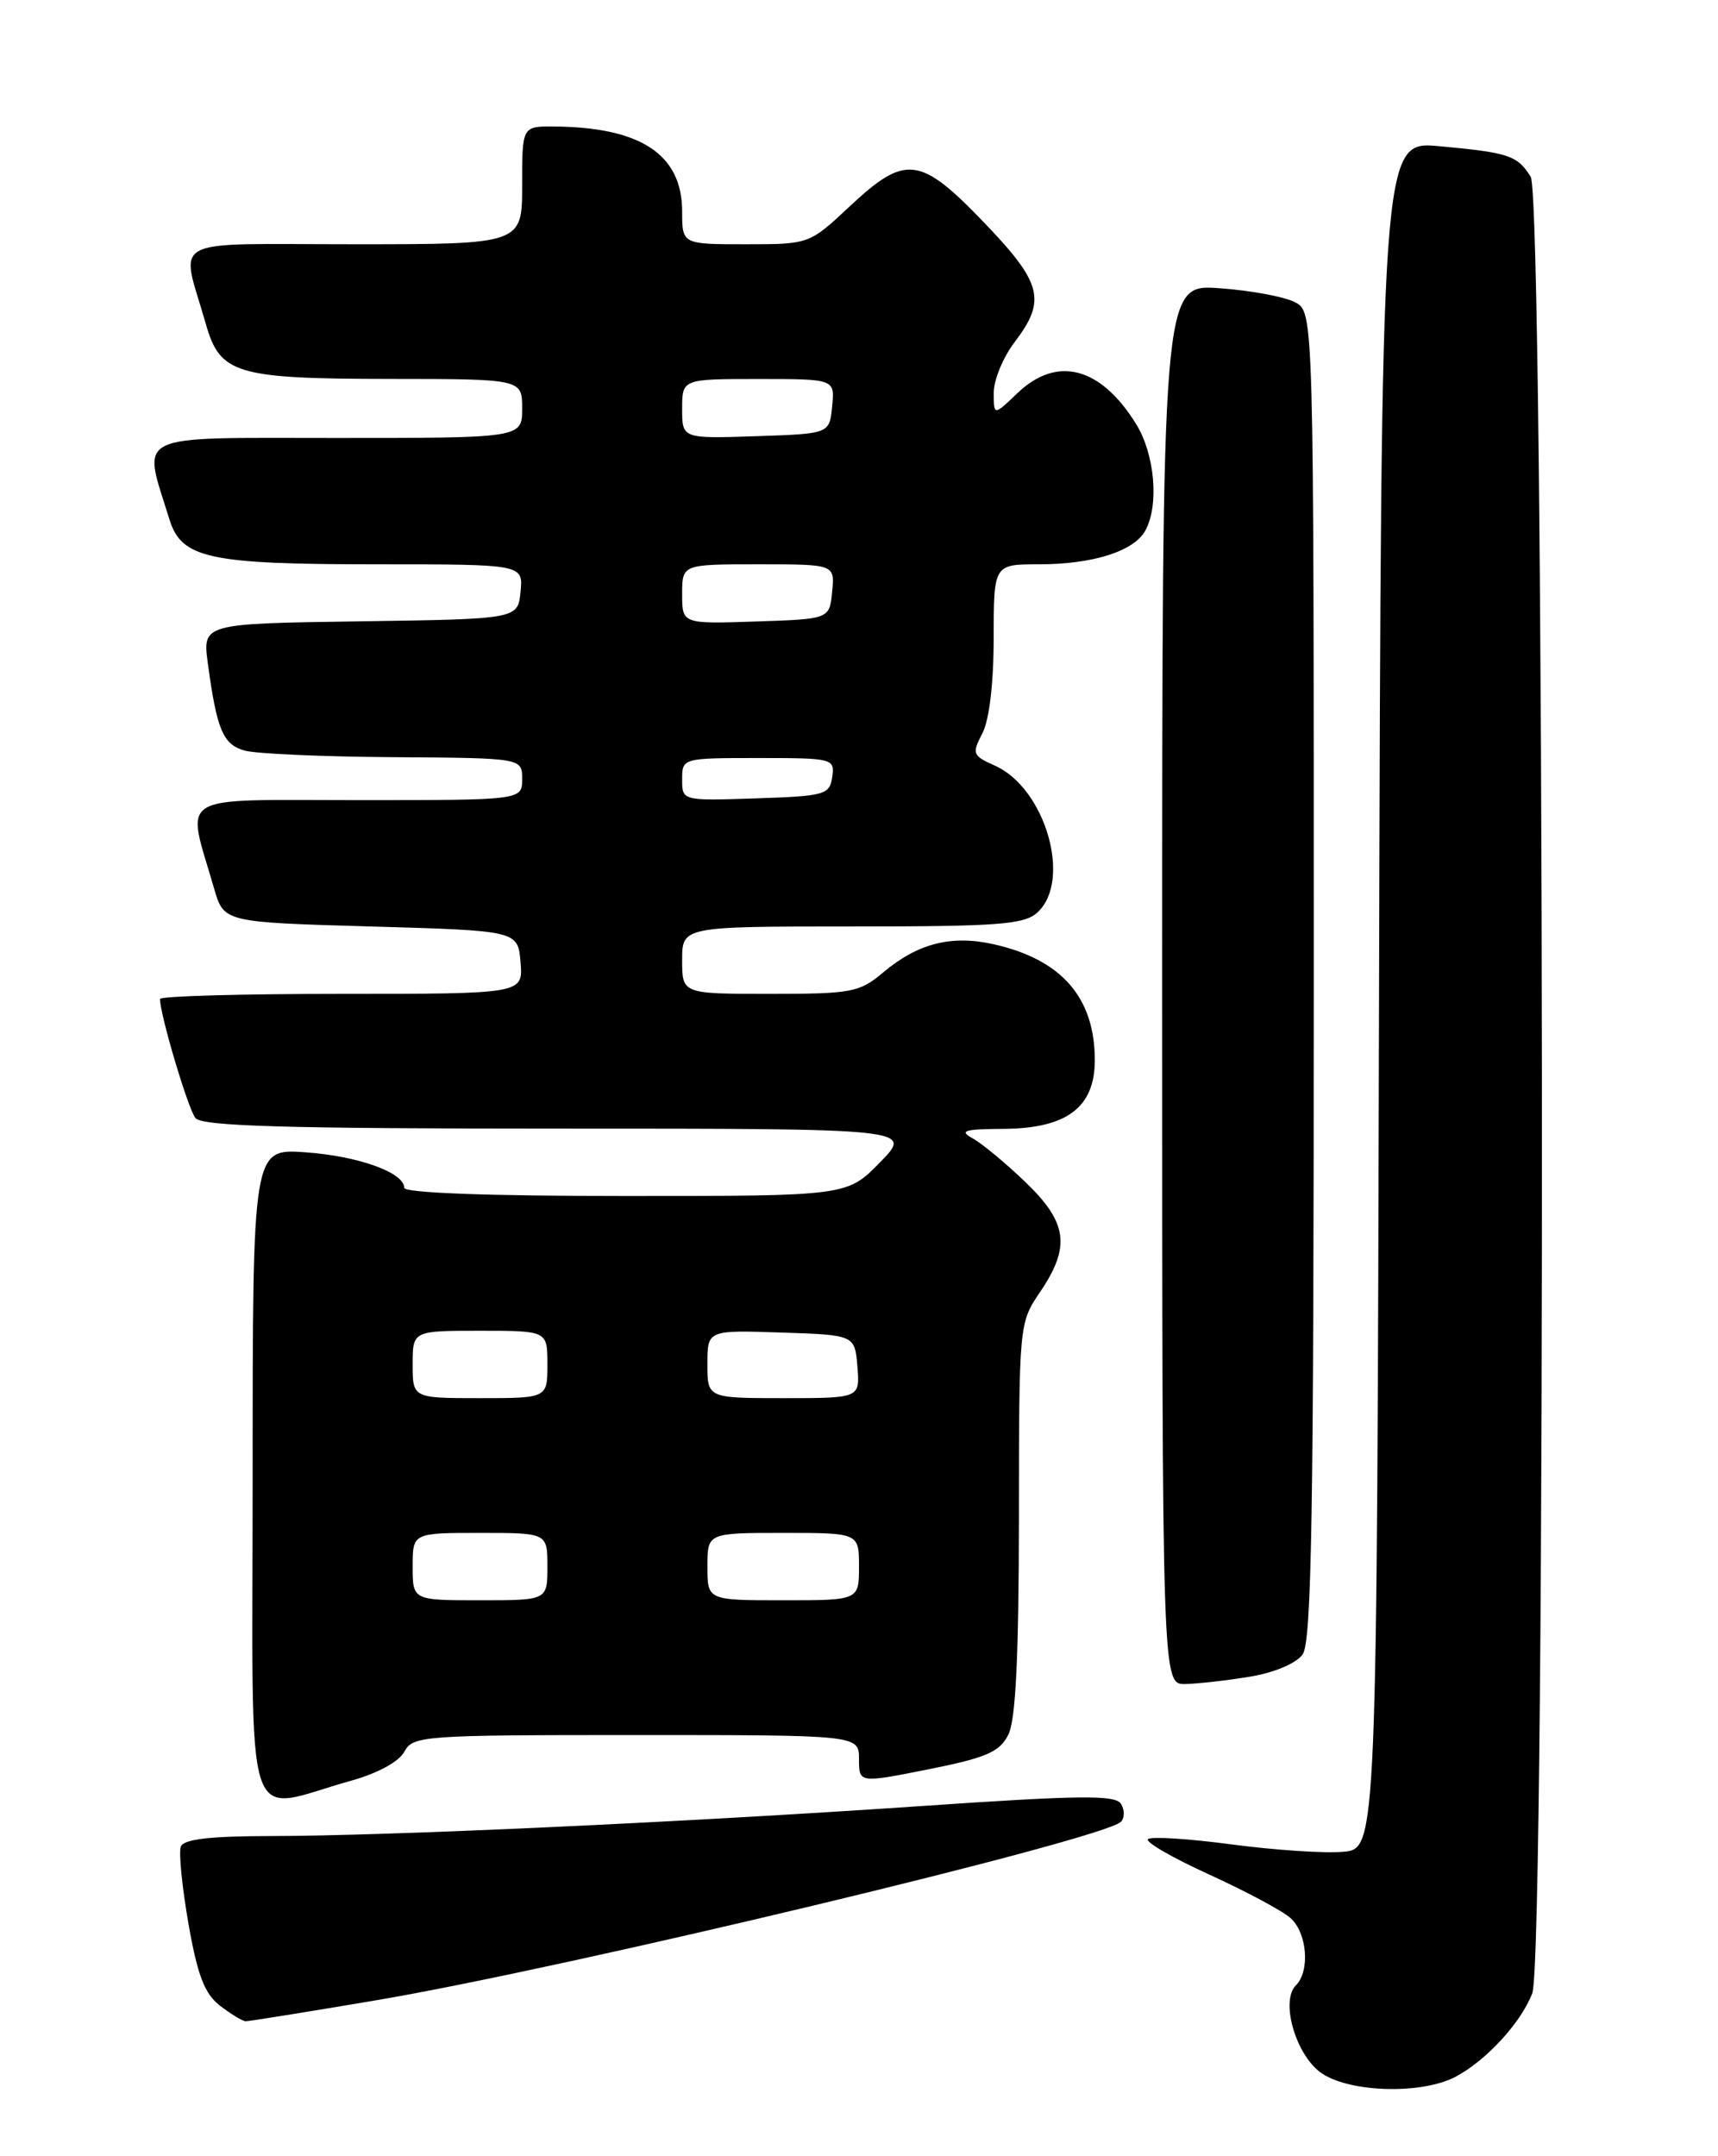 <?xml version="1.0" encoding="UTF-8" standalone="no"?>
<!DOCTYPE svg PUBLIC "-//W3C//DTD SVG 1.1//EN" "http://www.w3.org/Graphics/SVG/1.1/DTD/svg11.dtd" >
<svg xmlns="http://www.w3.org/2000/svg" xmlns:xlink="http://www.w3.org/1999/xlink" version="1.1" viewBox="0 0 204 256">
 <g >
 <path fill="currentColor"
d=" M 172.80 246.59 C 176.44 244.69 180.64 240.13 181.95 236.64 C 183.60 232.29 183.41 23.63 181.76 20.99 C 180.18 18.46 179.19 18.12 170.92 17.36 C 164.01 16.71 164.01 16.71 163.75 118.11 C 163.50 219.50 163.50 219.50 159.50 219.86 C 157.30 220.06 151.32 219.66 146.21 218.98 C 141.11 218.30 136.65 218.02 136.31 218.36 C 135.97 218.70 139.25 220.59 143.60 222.57 C 147.94 224.55 152.29 226.87 153.25 227.74 C 155.22 229.51 155.58 234.02 153.87 235.73 C 152.07 237.53 153.75 243.66 156.67 245.96 C 159.80 248.42 168.64 248.76 172.80 246.59 Z  M 44.67 237.49 C 67.31 233.66 131.00 218.40 133.10 216.30 C 133.55 215.85 133.55 214.89 133.11 214.17 C 132.44 213.09 128.25 213.14 109.40 214.43 C 81.38 216.35 46.04 217.98 32.22 217.99 C 24.92 218.00 21.80 218.36 21.47 219.25 C 21.21 219.94 21.62 224.06 22.38 228.41 C 23.46 234.56 24.29 236.72 26.13 238.14 C 27.43 239.14 28.80 239.97 29.17 239.98 C 29.54 239.99 36.51 238.87 44.67 237.49 Z  M 41.73 211.41 C 44.85 210.54 47.38 209.16 48.01 207.98 C 49.03 206.08 50.19 206.00 75.54 206.00 C 102.00 206.00 102.00 206.00 102.00 208.86 C 102.00 211.71 102.00 211.71 110.24 210.07 C 117.13 208.69 118.69 208.02 119.73 205.96 C 120.61 204.21 120.97 196.79 120.99 180.29 C 121.00 157.20 121.01 157.07 123.50 153.40 C 127.15 148.02 126.77 145.15 121.75 140.34 C 119.41 138.09 116.60 135.76 115.50 135.16 C 113.85 134.25 114.48 134.06 119.12 134.03 C 126.66 133.99 130.00 131.49 130.00 125.88 C 130.00 118.44 126.06 113.92 117.99 112.11 C 112.98 110.98 108.98 112.00 104.89 115.44 C 102.05 117.83 101.15 118.00 91.42 118.00 C 81.00 118.00 81.00 118.00 81.00 114.00 C 81.00 110.00 81.00 110.00 101.17 110.00 C 118.54 110.00 121.60 109.77 123.17 108.35 C 127.33 104.58 124.13 93.55 118.11 90.89 C 115.48 89.72 115.39 89.48 116.65 87.07 C 117.47 85.49 117.99 81.12 117.99 75.75 C 118.00 67.00 118.00 67.00 123.35 67.00 C 129.80 67.00 134.69 65.44 136.02 62.96 C 137.65 59.92 137.12 53.94 134.92 50.37 C 130.70 43.54 125.51 42.18 120.80 46.69 C 118.00 49.37 118.00 49.37 118.00 46.62 C 118.00 45.11 119.12 42.39 120.50 40.59 C 124.27 35.64 123.74 33.60 116.84 26.41 C 109.25 18.51 107.52 18.30 100.90 24.50 C 96.09 29.00 96.09 29.00 88.54 29.00 C 81.00 29.00 81.00 29.00 81.00 25.11 C 81.00 18.34 76.09 15.09 65.75 15.02 C 62.00 15.00 62.00 15.00 62.00 22.00 C 62.00 29.00 62.00 29.00 41.98 29.00 C 19.45 29.00 21.43 27.93 24.45 38.49 C 26.13 44.40 28.03 44.97 46.25 44.99 C 62.00 45.00 62.00 45.00 62.00 48.50 C 62.00 52.00 62.00 52.00 39.92 52.00 C 15.38 52.00 16.90 51.26 20.12 61.67 C 21.55 66.30 24.77 67.00 44.71 67.00 C 62.13 67.00 62.13 67.00 61.81 70.25 C 61.50 73.50 61.50 73.50 42.77 73.77 C 24.04 74.04 24.04 74.04 24.68 78.77 C 25.75 86.67 26.48 88.40 29.06 89.12 C 30.40 89.49 38.36 89.85 46.75 89.90 C 62.00 90.00 62.00 90.00 62.00 92.50 C 62.00 95.00 62.00 95.00 42.42 95.00 C 20.49 95.00 22.10 94.01 25.42 105.48 C 26.58 109.50 26.58 109.50 44.04 110.00 C 61.50 110.50 61.50 110.50 61.81 114.25 C 62.12 118.00 62.12 118.00 40.56 118.00 C 28.70 118.00 19.00 118.27 19.00 118.61 C 19.00 120.48 22.34 131.69 23.21 132.75 C 24.01 133.71 33.88 134.00 66.33 134.00 C 108.41 134.00 108.41 134.00 104.50 138.00 C 100.59 142.00 100.59 142.00 74.30 142.00 C 57.89 142.00 48.00 141.63 48.00 141.03 C 48.00 139.21 42.53 137.25 36.25 136.81 C 30.00 136.37 30.00 136.37 30.00 175.27 C 30.00 219.14 28.67 215.04 41.73 211.41 Z  M 148.42 199.07 C 151.28 198.60 153.89 197.51 154.67 196.44 C 155.75 194.96 156.00 179.93 156.00 115.84 C 156.00 37.07 156.00 37.07 153.79 35.89 C 152.57 35.24 148.52 34.48 144.79 34.22 C 138.00 33.73 138.00 33.73 138.00 116.87 C 138.00 200.00 138.00 200.00 140.75 199.94 C 142.26 199.91 145.71 199.52 148.42 199.07 Z  M 49.00 186.00 C 49.00 182.00 49.00 182.00 57.00 182.00 C 65.00 182.00 65.00 182.00 65.00 186.00 C 65.00 190.00 65.00 190.00 57.00 190.00 C 49.00 190.00 49.00 190.00 49.00 186.00 Z  M 84.00 186.00 C 84.00 182.00 84.00 182.00 93.00 182.00 C 102.00 182.00 102.00 182.00 102.00 186.00 C 102.00 190.00 102.00 190.00 93.00 190.00 C 84.00 190.00 84.00 190.00 84.00 186.00 Z  M 49.00 162.00 C 49.00 158.00 49.00 158.00 57.00 158.00 C 65.00 158.00 65.00 158.00 65.00 162.00 C 65.00 166.00 65.00 166.00 57.00 166.00 C 49.00 166.00 49.00 166.00 49.00 162.00 Z  M 84.00 161.96 C 84.00 157.92 84.00 157.92 92.75 158.21 C 101.50 158.50 101.50 158.50 101.81 162.25 C 102.12 166.00 102.12 166.00 93.06 166.00 C 84.00 166.00 84.00 166.00 84.00 161.96 Z  M 81.00 92.54 C 81.00 90.01 81.02 90.00 90.07 90.00 C 98.90 90.00 99.13 90.06 98.82 92.25 C 98.52 94.36 97.96 94.52 89.75 94.79 C 81.00 95.08 81.00 95.08 81.00 92.54 Z  M 81.00 70.54 C 81.00 67.00 81.00 67.00 90.06 67.00 C 99.13 67.00 99.13 67.00 98.81 70.25 C 98.50 73.50 98.50 73.50 89.75 73.79 C 81.00 74.08 81.00 74.08 81.00 70.54 Z  M 81.00 48.54 C 81.00 45.00 81.00 45.00 90.06 45.00 C 99.13 45.00 99.13 45.00 98.81 48.25 C 98.50 51.50 98.50 51.50 89.75 51.79 C 81.00 52.08 81.00 52.08 81.00 48.54 Z "/>
</g>
</svg>